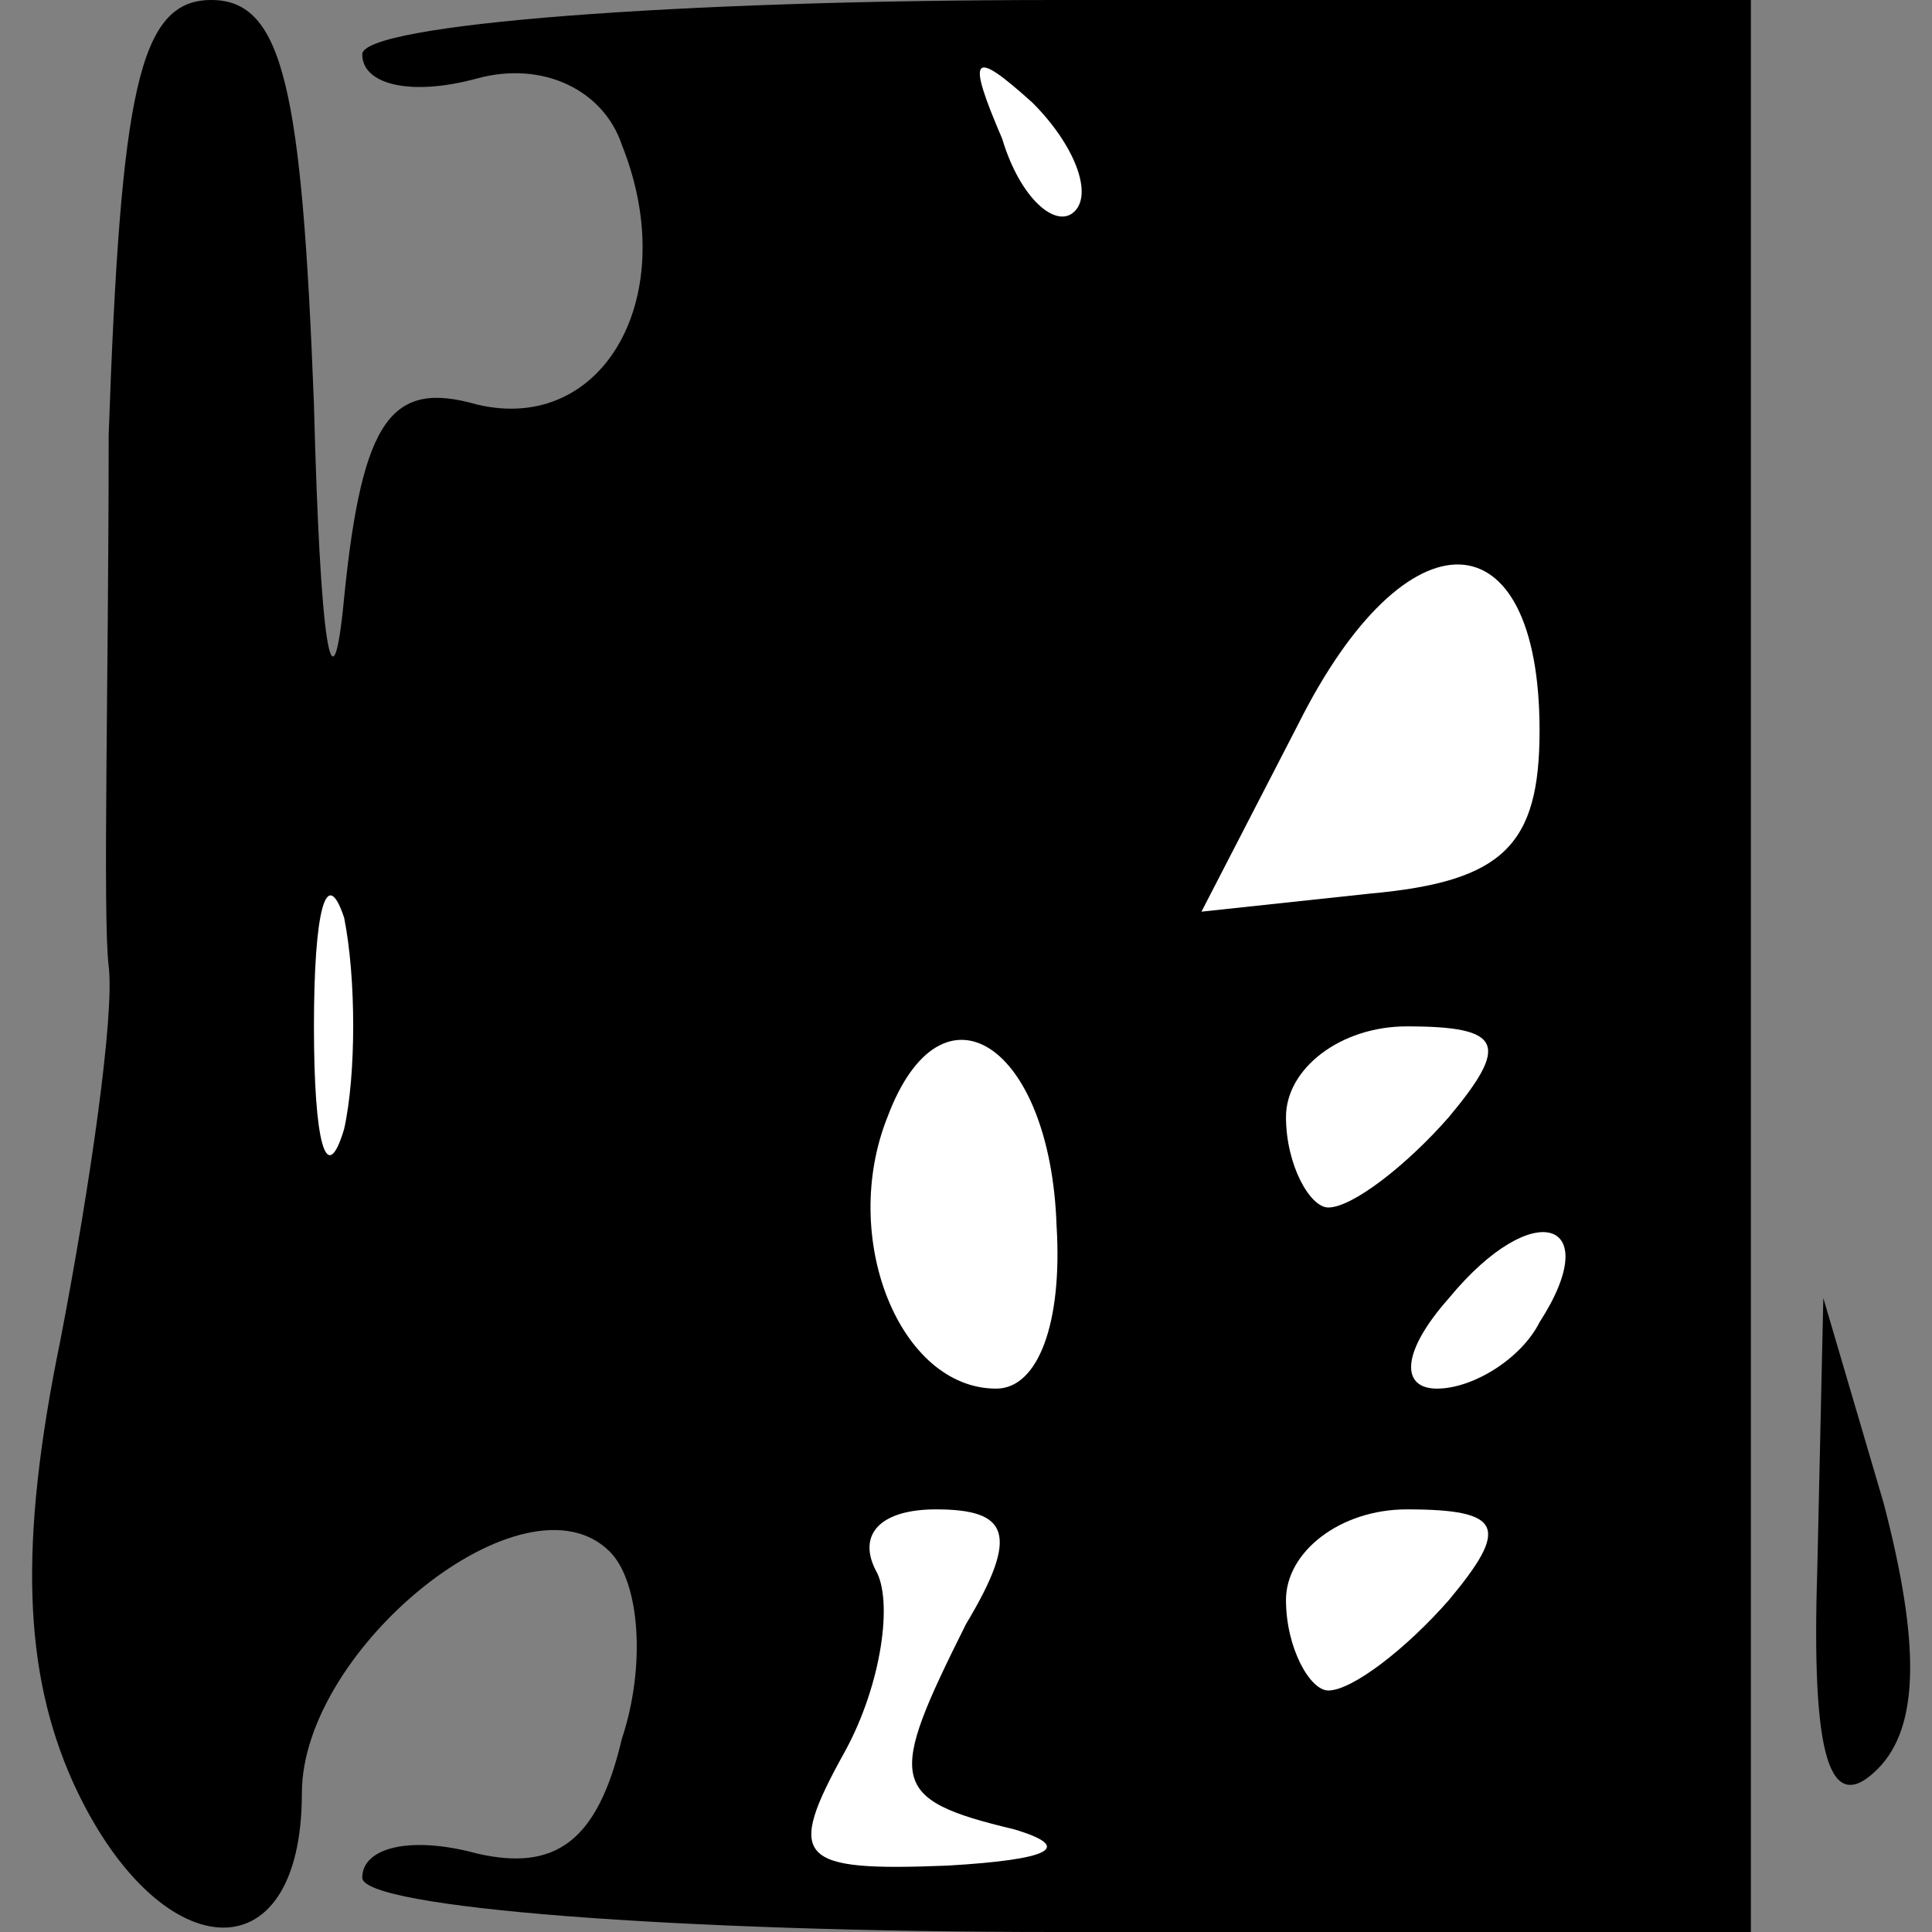 <?xml version="1.0" standalone="no"?>
<!DOCTYPE svg PUBLIC "-//W3C//DTD SVG 20010904//EN"
 "http://www.w3.org/TR/2001/REC-SVG-20010904/DTD/svg10.dtd">
<svg version="1.0" xmlns="http://www.w3.org/2000/svg"
 width="32pt" height="32pt" viewBox="0 0 32 32"
 preserveAspectRatio="xMidYMid meet">
<rect x="0" y="0" width="32" height="32" fill="#808080" stroke="none"/>
<g transform="translate(0,32) scale(0.1,-0.1)"
fill="#000000" stroke="none">
<path fill="#000000" stroke="none" d="M18 248 c0 -40 -1 -80 0 -88 1 -8 -3
-36 -8 -62 -7 -34 -6 -55 2 -73 14 -31 38 -33 38 -2 0 24 37 54 51 40 5 -5 6
-19 2 -31 -4 -17 -11 -22 -24 -19 -11 3 -19 1 -19 -4 0 -5 52 -9 115 -9 l115
0 0 160 0 160 -115 0 c-63 0 -115 -4 -115 -9 0 -5 8 -7 19 -4 11 3 21 -2 24
-11 10 -25 -3 -48 -24 -43 -14 4 -19 -2 -22 -32 -2 -21 -4 -7 -5 32 -2 52 -5
67 -17 67 -12 0 -15 -15 -17 -72z"/>
<path fill="#ffffff" stroke="none" d="M178 285 c-3 -3 -9 2 -12 12 -6 14 -5
15 5 6 7 -7 10 -15 7 -18z"/>
<path fill="#ffffff" stroke="none" d="M255 199 c0 -19 -6 -25 -28 -27 l-28
-3 16 31 c18 36 40 35 40 -1z"/>
<path fill="#ffffff" stroke="none" d="M57 133 c-3 -10 -5 -2 -5 17 0 19 2 27
5 18 2 -10 2 -26 0 -35z"/>
<path fill="#ffffff" stroke="none" d="M175 117 c1 -16 -3 -27 -10 -27 -16 0
-26 25 -18 45 9 24 27 12 28 -18z"/>
<path fill="#ffffff" stroke="none" d="M240 135 c-7 -8 -16 -15 -20 -15 -3 0
-7 7 -7 15 0 8 9 15 20 15 16 0 17 -3 7 -15z"/>
<path fill="#ffffff" stroke="none" d="M255 101 c-3 -6 -11 -11 -17 -11 -6 0
-6 6 2 15 14 17 26 13 15 -4z"/>
<path fill="#ffffff" stroke="none" d="M160 51 c-13 -26 -13 -29 8 -34 10 -3
6 -5 -11 -6 -25 -1 -27 1 -17 19 6 11 8 25 5 30 -3 6 1 10 10 10 12 0 14 -4 5
-19z"/>
<path fill="#ffffff" stroke="none" d="M240 55 c-7 -8 -16 -15 -20 -15 -3 0
-7 7 -7 15 0 8 9 15 20 15 16 0 17 -3 7 -15z"/>
<path fill="#000000" stroke="none" d="M301 60 c-1 -31 2 -41 10 -33 7 7 7 21
1 44 l-10 34 -1 -45z"/>
</g>
</svg>
